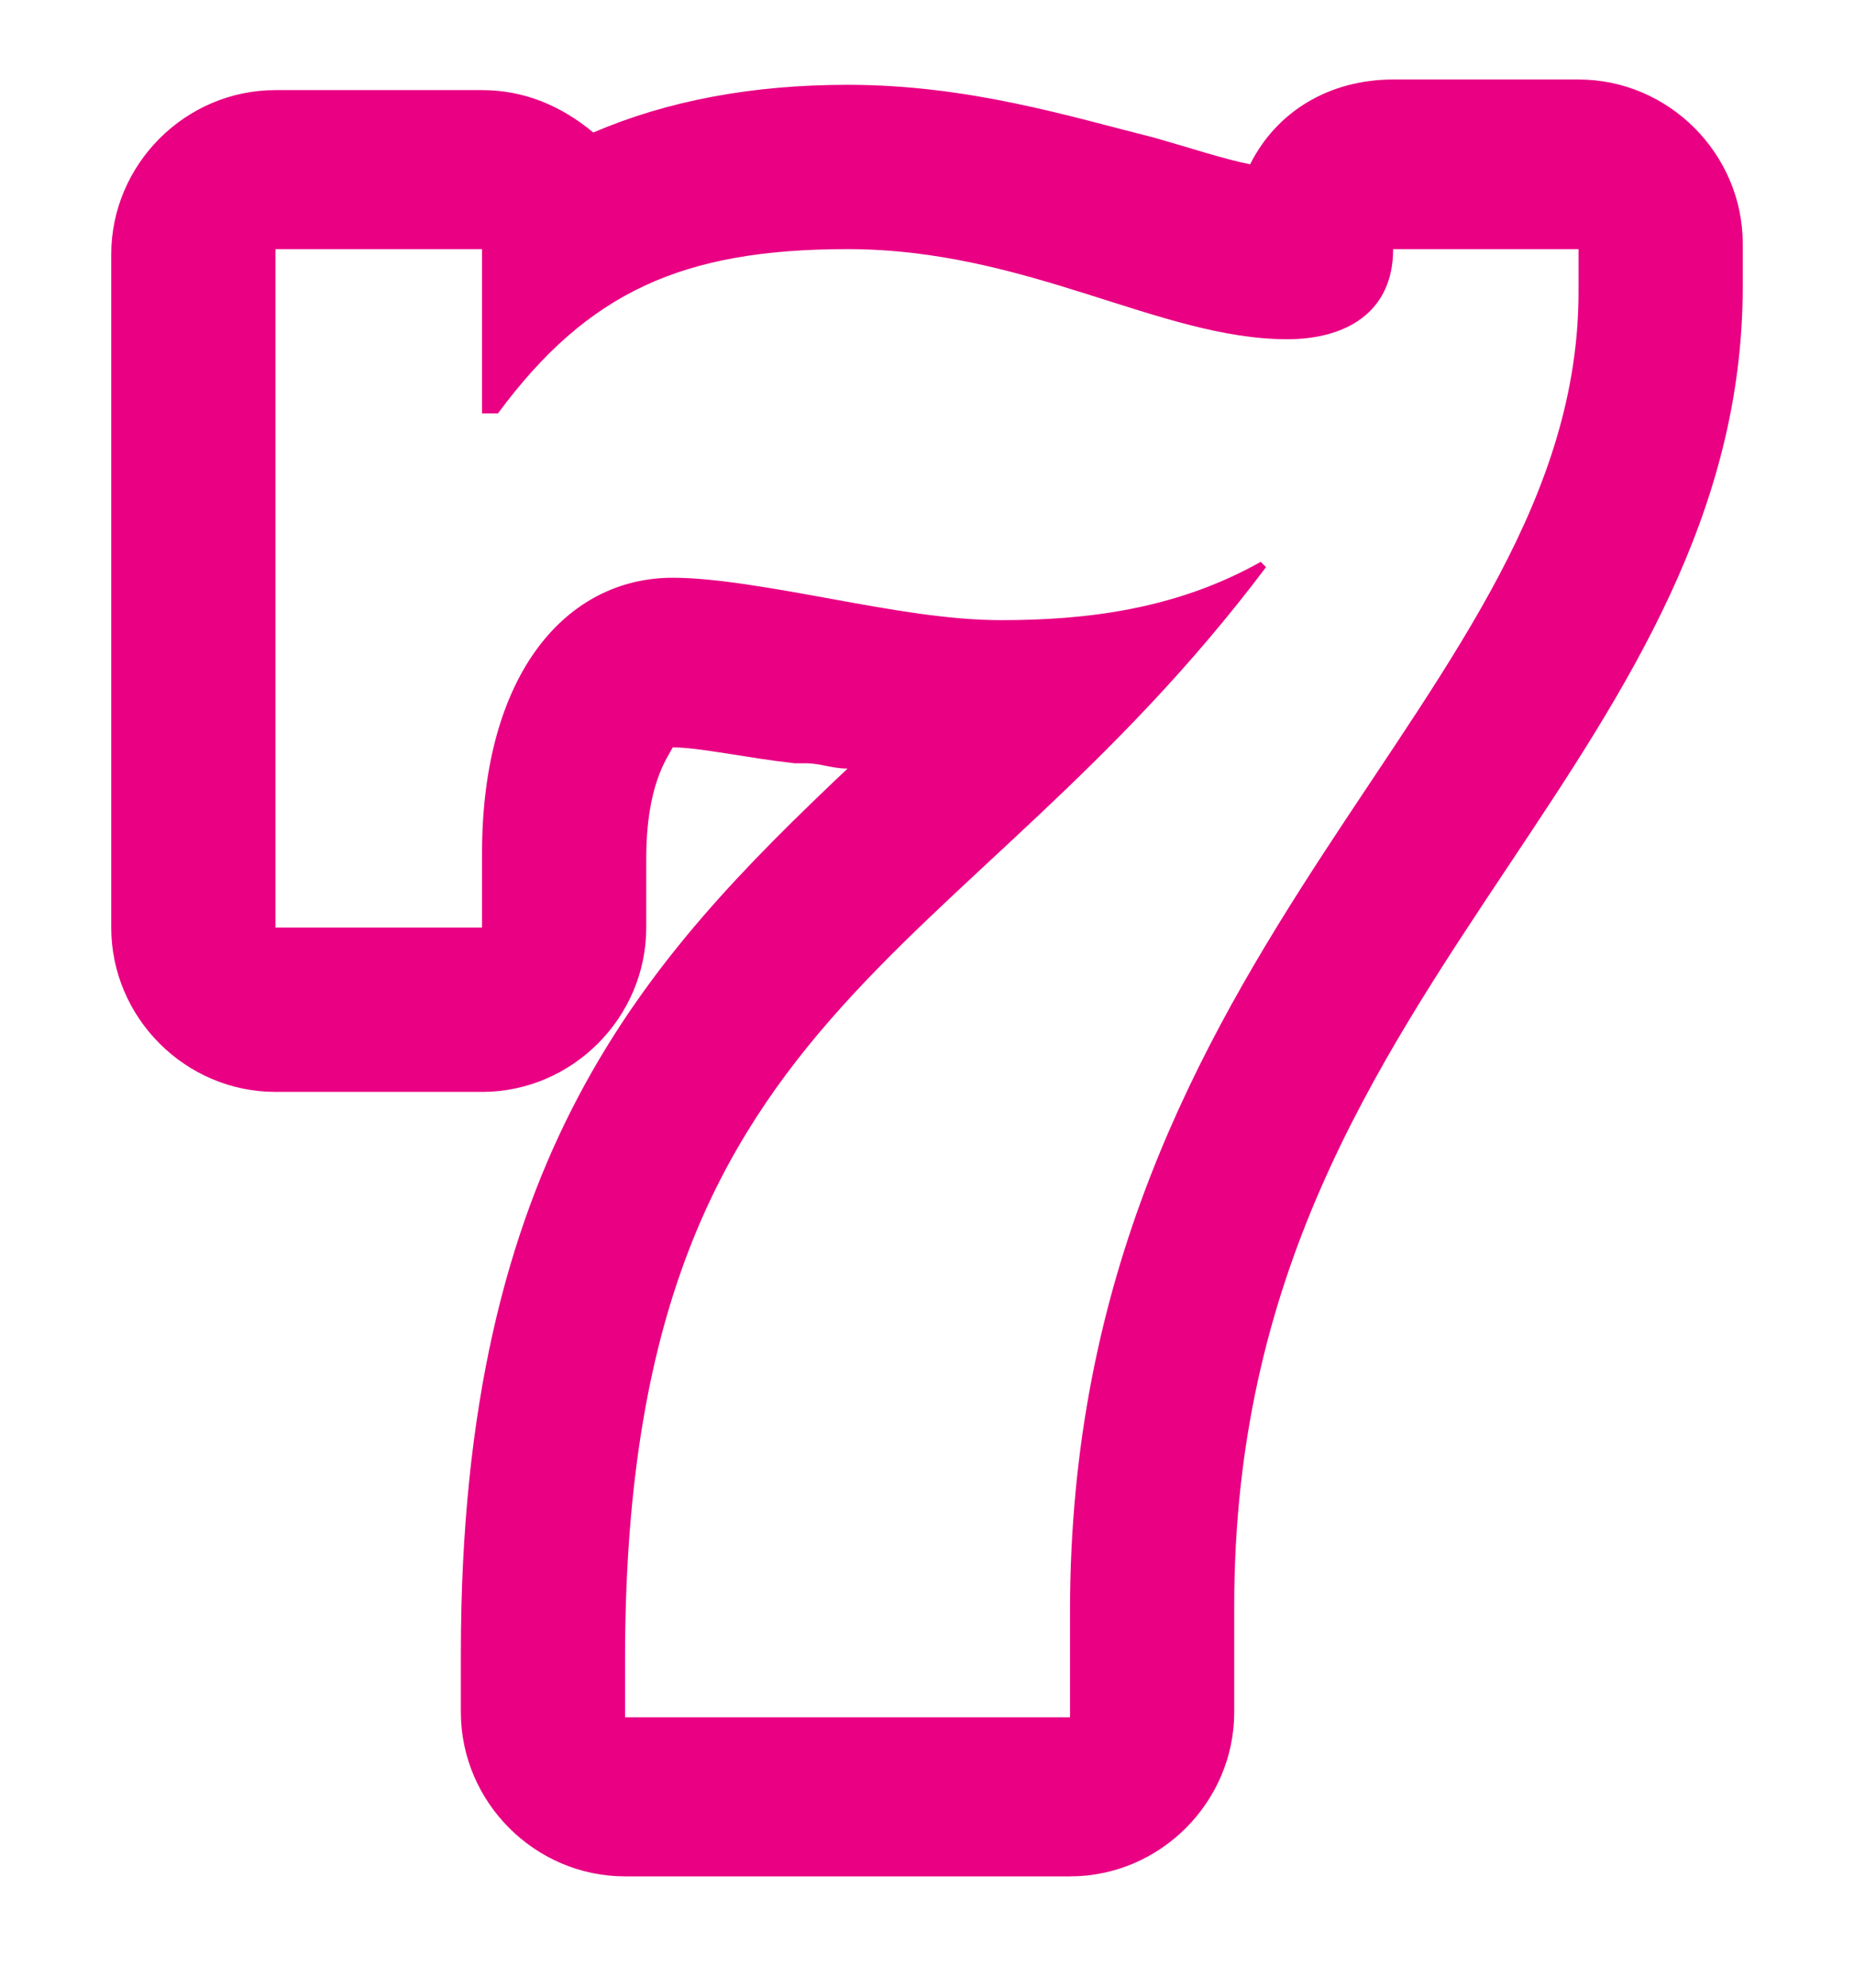 <svg width="14" height="15" viewBox="0 0 14 15" fill="none" xmlns="http://www.w3.org/2000/svg">
<path d="M6.4 1.88C7.76 1.88 8.76 2.56 9.72 2.56C10.16 2.56 10.52 2.36 10.52 1.88H11.92V2.2C11.92 5.28 8.08 7.08 8.08 12.16V12.96H4.72V12.52C4.72 7.56 7.24 7.36 9.56 4.28L9.52 4.24C8.88 4.6 8.2 4.68 7.56 4.68C7.16 4.68 6.72 4.6 6.28 4.52C5.84 4.44 5.4 4.36 5.08 4.36C4.28 4.36 3.64 5.08 3.64 6.44V7H2.08V1.88H3.64V3.12H3.76C4.44 2.2 5.16 1.88 6.4 1.88ZM6.4 0.64C5.68 0.64 5.04 0.76 4.48 1C4.24 0.8 3.96 0.68 3.64 0.68H2.08C1.4 0.68 0.84 1.24 0.84 1.92V7C0.84 7.68 1.4 8.24 2.08 8.24H3.64C4.32 8.24 4.88 7.68 4.88 7V6.48C4.88 5.92 5.04 5.72 5.08 5.64C5.28 5.64 5.64 5.72 6 5.76H6.08C6.2 5.76 6.28 5.8 6.4 5.8C4.88 7.24 3.48 8.72 3.48 12.48V12.92C3.48 13.6 4.04 14.16 4.72 14.16H8.08C8.76 14.16 9.32 13.6 9.32 12.92V12.12C9.32 9.64 10.36 8.08 11.4 6.52C12.28 5.2 13.16 3.88 13.16 2.16V1.84C13.16 1.16 12.6 0.6 11.92 0.6H10.52C10.04 0.6 9.64 0.84 9.44 1.24C9.24 1.2 9 1.12 8.72 1.04C8.08 0.88 7.32 0.64 6.4 0.64Z" fill="#E90083"/>
</svg>
